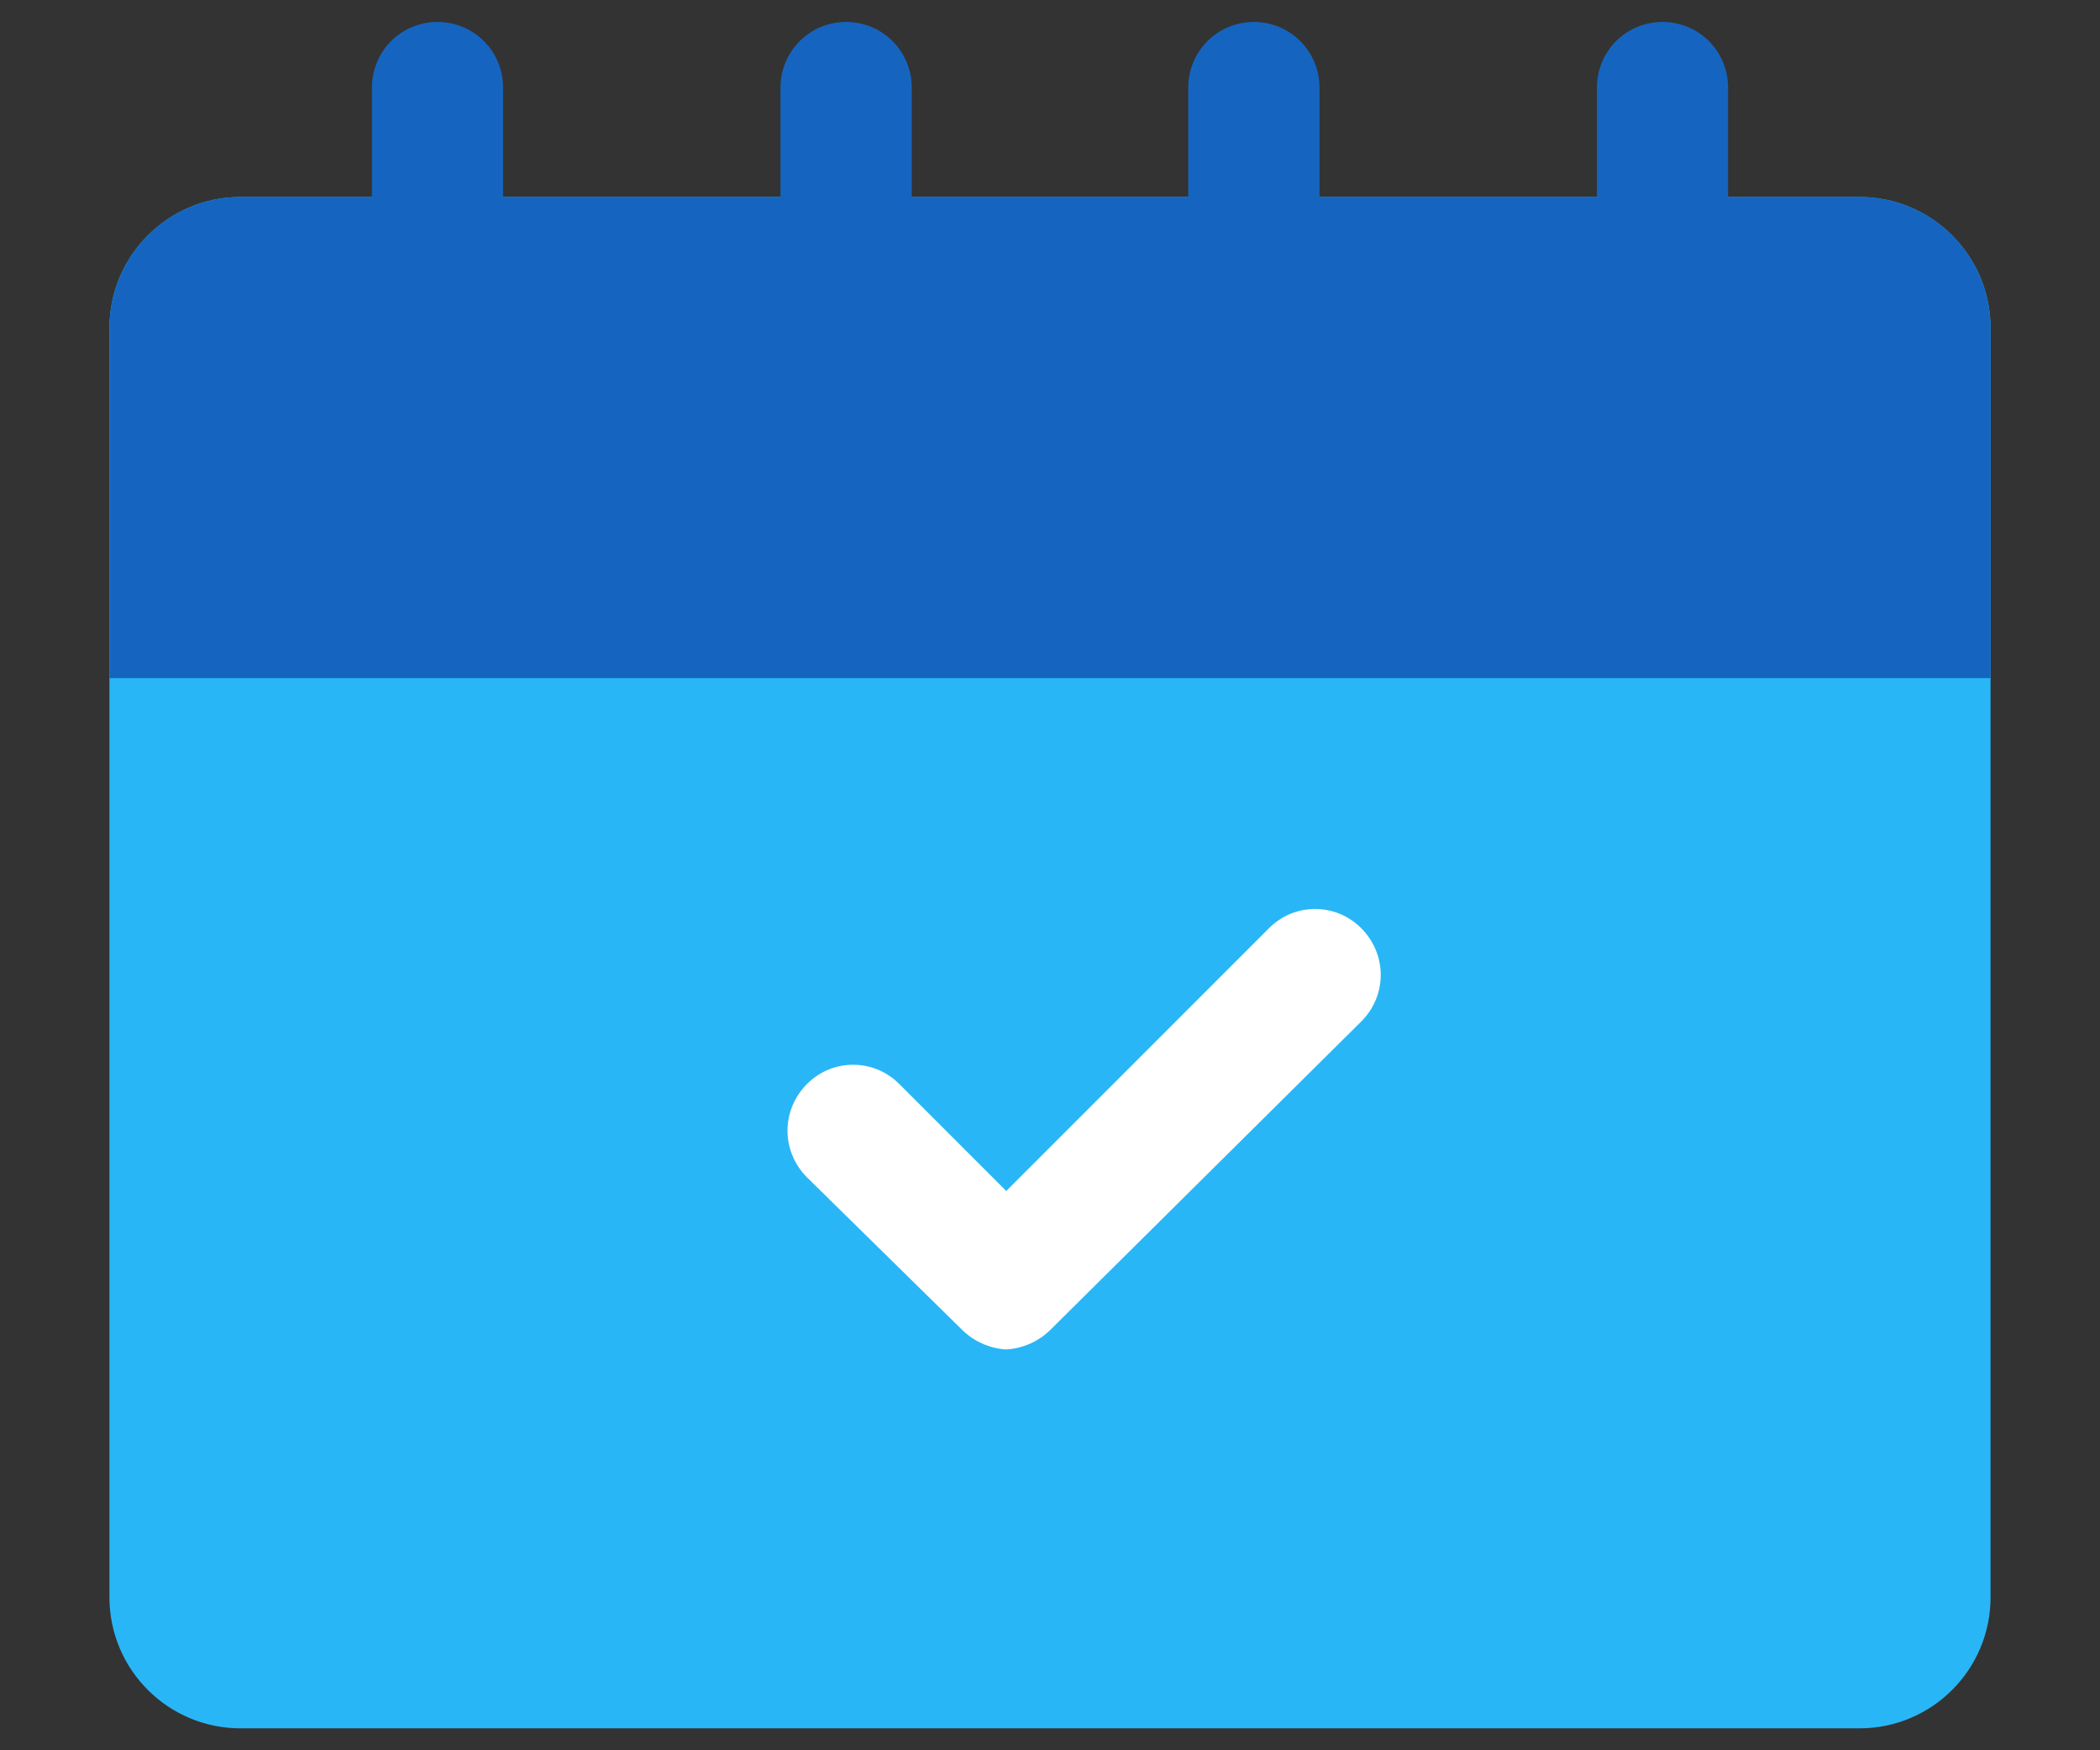 <svg width="18" height="15" viewBox="0 0 18 15" fill="none" xmlns="http://www.w3.org/2000/svg">
<rect x="0" y="0" width="18" height="15" fill="#333333" stroke="none"/>
<path d="M15.938 1.688H2.062C1.441 1.688 0.938 2.191 0.938 2.812V13.688C0.938 14.309 1.441 14.812 2.062 14.812H15.938C16.559 14.812 17.062 14.309 17.062 13.688V2.812C17.062 2.191 16.559 1.688 15.938 1.688Z" fill="#29B6F6"/>
<path d="M17.062 2.812V5.812H0.938V2.812C0.938 2.514 1.056 2.228 1.267 2.017C1.478 1.806 1.764 1.688 2.062 1.688H15.938C16.236 1.688 16.522 1.806 16.733 2.017C16.944 2.228 17.062 2.514 17.062 2.812Z" fill="#1565C0"/>
<path d="M8.625 11.565C8.484 11.556 8.351 11.498 8.25 11.4L6.915 10.088C6.81 9.982 6.75 9.839 6.75 9.69C6.75 9.541 6.81 9.398 6.915 9.292C6.967 9.239 7.029 9.197 7.097 9.168C7.165 9.14 7.238 9.125 7.312 9.125C7.387 9.125 7.46 9.14 7.528 9.168C7.596 9.197 7.658 9.239 7.71 9.292L8.625 10.207L10.875 7.957C10.927 7.904 10.989 7.862 11.057 7.833C11.125 7.805 11.198 7.79 11.273 7.79C11.347 7.79 11.42 7.805 11.488 7.833C11.556 7.862 11.618 7.904 11.67 7.957C11.775 8.063 11.835 8.206 11.835 8.355C11.835 8.504 11.775 8.647 11.67 8.752L9 11.4C8.899 11.498 8.766 11.556 8.625 11.565Z" fill="white"/>
<path d="M3.75 2.812C3.601 2.811 3.459 2.751 3.354 2.646C3.249 2.541 3.189 2.399 3.188 2.25V0.75C3.188 0.601 3.247 0.458 3.352 0.352C3.458 0.247 3.601 0.188 3.75 0.188C3.899 0.188 4.042 0.247 4.148 0.352C4.253 0.458 4.312 0.601 4.312 0.75V2.25C4.311 2.399 4.251 2.541 4.146 2.646C4.041 2.751 3.899 2.811 3.75 2.812Z" fill="#1565C0"/>
<path d="M7.252 2.812C7.103 2.812 6.96 2.753 6.855 2.648C6.749 2.542 6.69 2.399 6.69 2.25V0.75C6.69 0.601 6.749 0.458 6.855 0.352C6.96 0.247 7.103 0.188 7.252 0.188C7.402 0.188 7.545 0.247 7.65 0.352C7.756 0.458 7.815 0.601 7.815 0.75V2.25C7.813 2.399 7.753 2.541 7.648 2.646C7.543 2.751 7.401 2.811 7.252 2.812Z" fill="#1565C0"/>
<path d="M10.748 2.812C10.599 2.811 10.457 2.751 10.352 2.646C10.247 2.541 10.187 2.399 10.185 2.25V0.75C10.185 0.601 10.244 0.458 10.35 0.352C10.455 0.247 10.598 0.188 10.748 0.188C10.897 0.188 11.04 0.247 11.145 0.352C11.251 0.458 11.31 0.601 11.31 0.75V2.25C11.31 2.399 11.251 2.542 11.145 2.648C11.04 2.753 10.897 2.812 10.748 2.812Z" fill="#1565C0"/>
<path d="M14.25 2.812C14.101 2.811 13.96 2.751 13.854 2.646C13.749 2.541 13.689 2.399 13.688 2.25V0.75C13.688 0.601 13.747 0.458 13.852 0.352C13.958 0.247 14.101 0.188 14.25 0.188C14.399 0.188 14.542 0.247 14.648 0.352C14.753 0.458 14.812 0.601 14.812 0.75V2.25C14.811 2.399 14.751 2.541 14.646 2.646C14.54 2.751 14.399 2.811 14.25 2.812Z" fill="#1565C0"/>
</svg>
